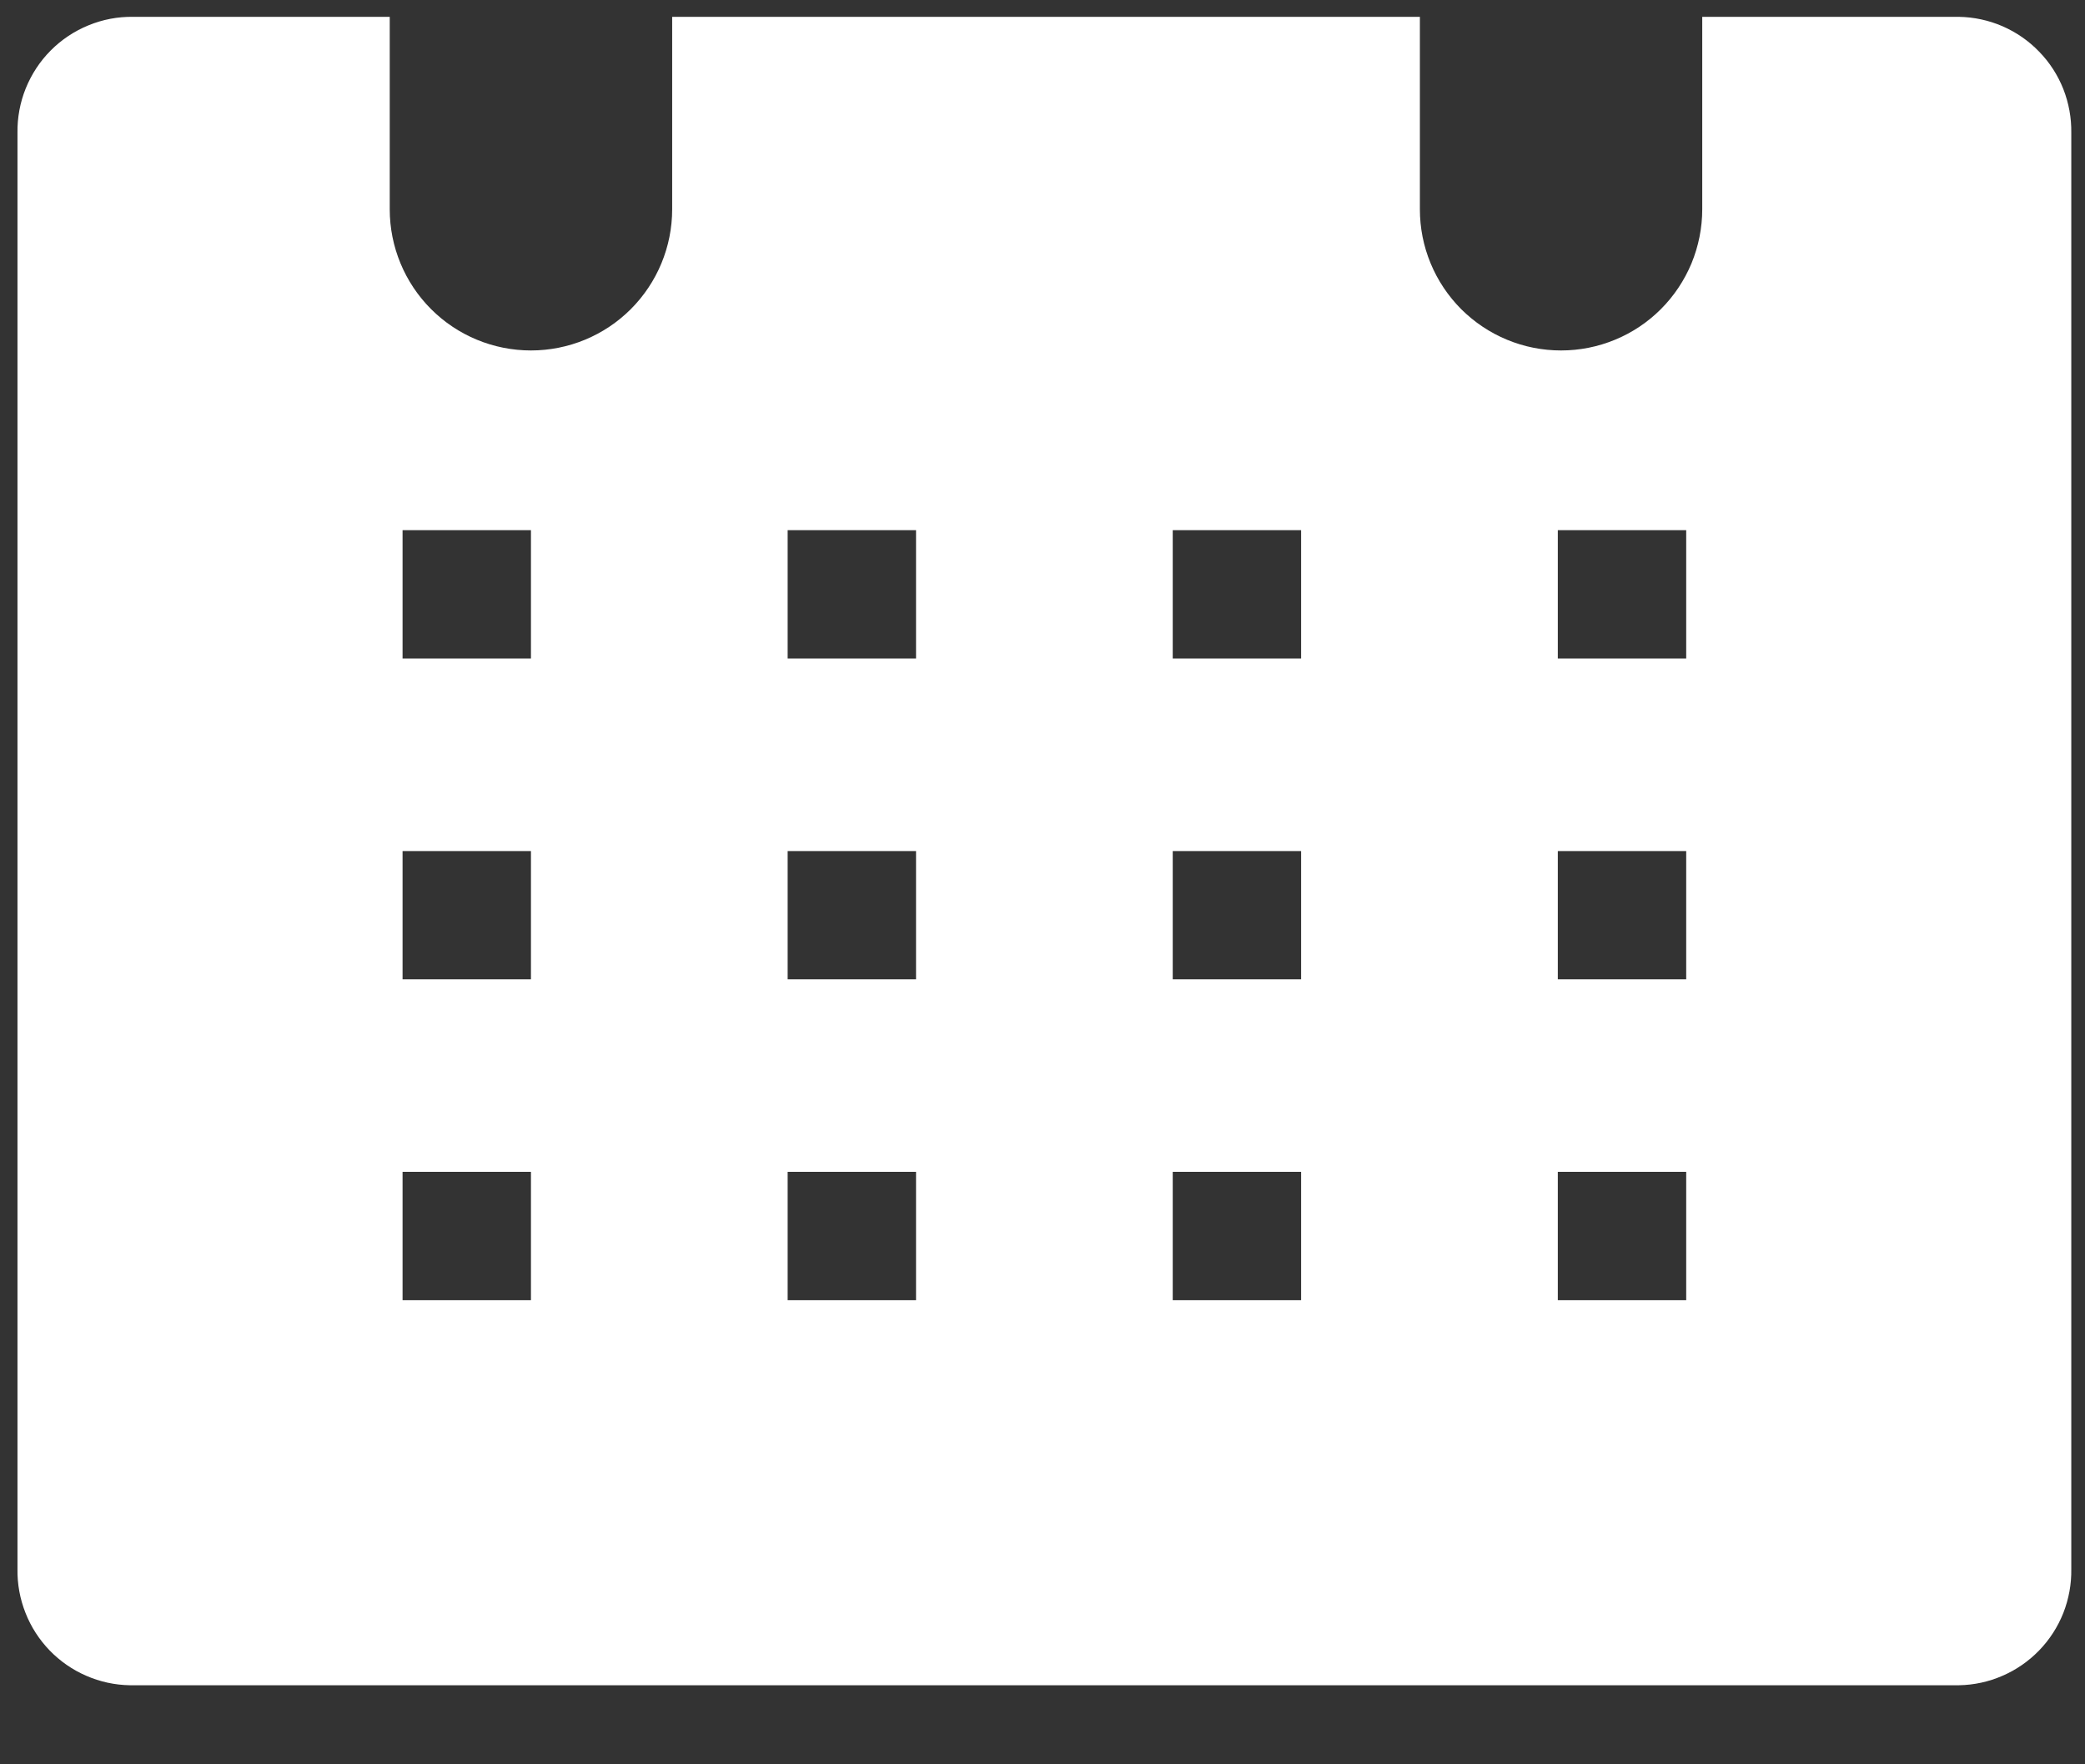<svg width="26" height="22" viewBox="0 0 26 22" fill="none" xmlns="http://www.w3.org/2000/svg">
<rect x="0" y="0" width="26" height="22" fill="#333333" stroke="none"/>
<path d="M24.428 0.21H21.227V2.61C21.227 2.841 21.181 3.07 21.093 3.284C21.004 3.497 20.875 3.691 20.711 3.855C20.548 4.018 20.354 4.148 20.14 4.236C19.926 4.325 19.697 4.37 19.466 4.37C19.235 4.37 19.006 4.325 18.792 4.236C18.579 4.148 18.385 4.018 18.221 3.855C18.058 3.691 17.928 3.497 17.84 3.284C17.751 3.07 17.706 2.841 17.706 2.61V0.21H8.382V2.61C8.382 3.077 8.196 3.525 7.866 3.855C7.536 4.185 7.088 4.37 6.621 4.37C6.154 4.37 5.706 4.185 5.376 3.855C5.046 3.525 4.86 3.077 4.86 2.61V0.21H1.659C1.469 0.207 1.28 0.243 1.103 0.316C0.927 0.388 0.767 0.494 0.633 0.629C0.498 0.764 0.393 0.925 0.321 1.102C0.25 1.278 0.215 1.467 0.218 1.658V19.565C0.215 19.753 0.249 19.938 0.318 20.112C0.386 20.286 0.489 20.445 0.619 20.58C0.749 20.714 0.904 20.822 1.076 20.896C1.247 20.971 1.432 21.011 1.619 21.014H24.428C24.615 21.011 24.8 20.971 24.971 20.896C25.143 20.822 25.298 20.714 25.428 20.58C25.559 20.445 25.661 20.286 25.73 20.112C25.798 19.938 25.832 19.753 25.829 19.565V1.658C25.832 1.471 25.798 1.285 25.73 1.111C25.661 0.937 25.559 0.778 25.428 0.644C25.298 0.509 25.143 0.402 24.971 0.327C24.8 0.253 24.615 0.213 24.428 0.21ZM6.621 16.213H5.02V14.612H6.621V16.213ZM6.621 12.212H5.02V10.612H6.621V12.212ZM6.621 8.211H5.02V6.611H6.621V8.211ZM11.423 16.213H9.822V14.612H11.423V16.213ZM11.423 12.212H9.822V10.612H11.423V12.212ZM11.423 8.211H9.822V6.611H11.423V8.211ZM16.225 16.213H14.624V14.612H16.225V16.213ZM16.225 12.212H14.624V10.612H16.225V12.212ZM16.225 8.211H14.624V6.611H16.225V8.211ZM21.027 16.213H19.426V14.612H21.027V16.213ZM21.027 12.212H19.426V10.612H21.027V12.212ZM21.027 8.211H19.426V6.611H21.027V8.211Z" fill="white"/>
</svg>
